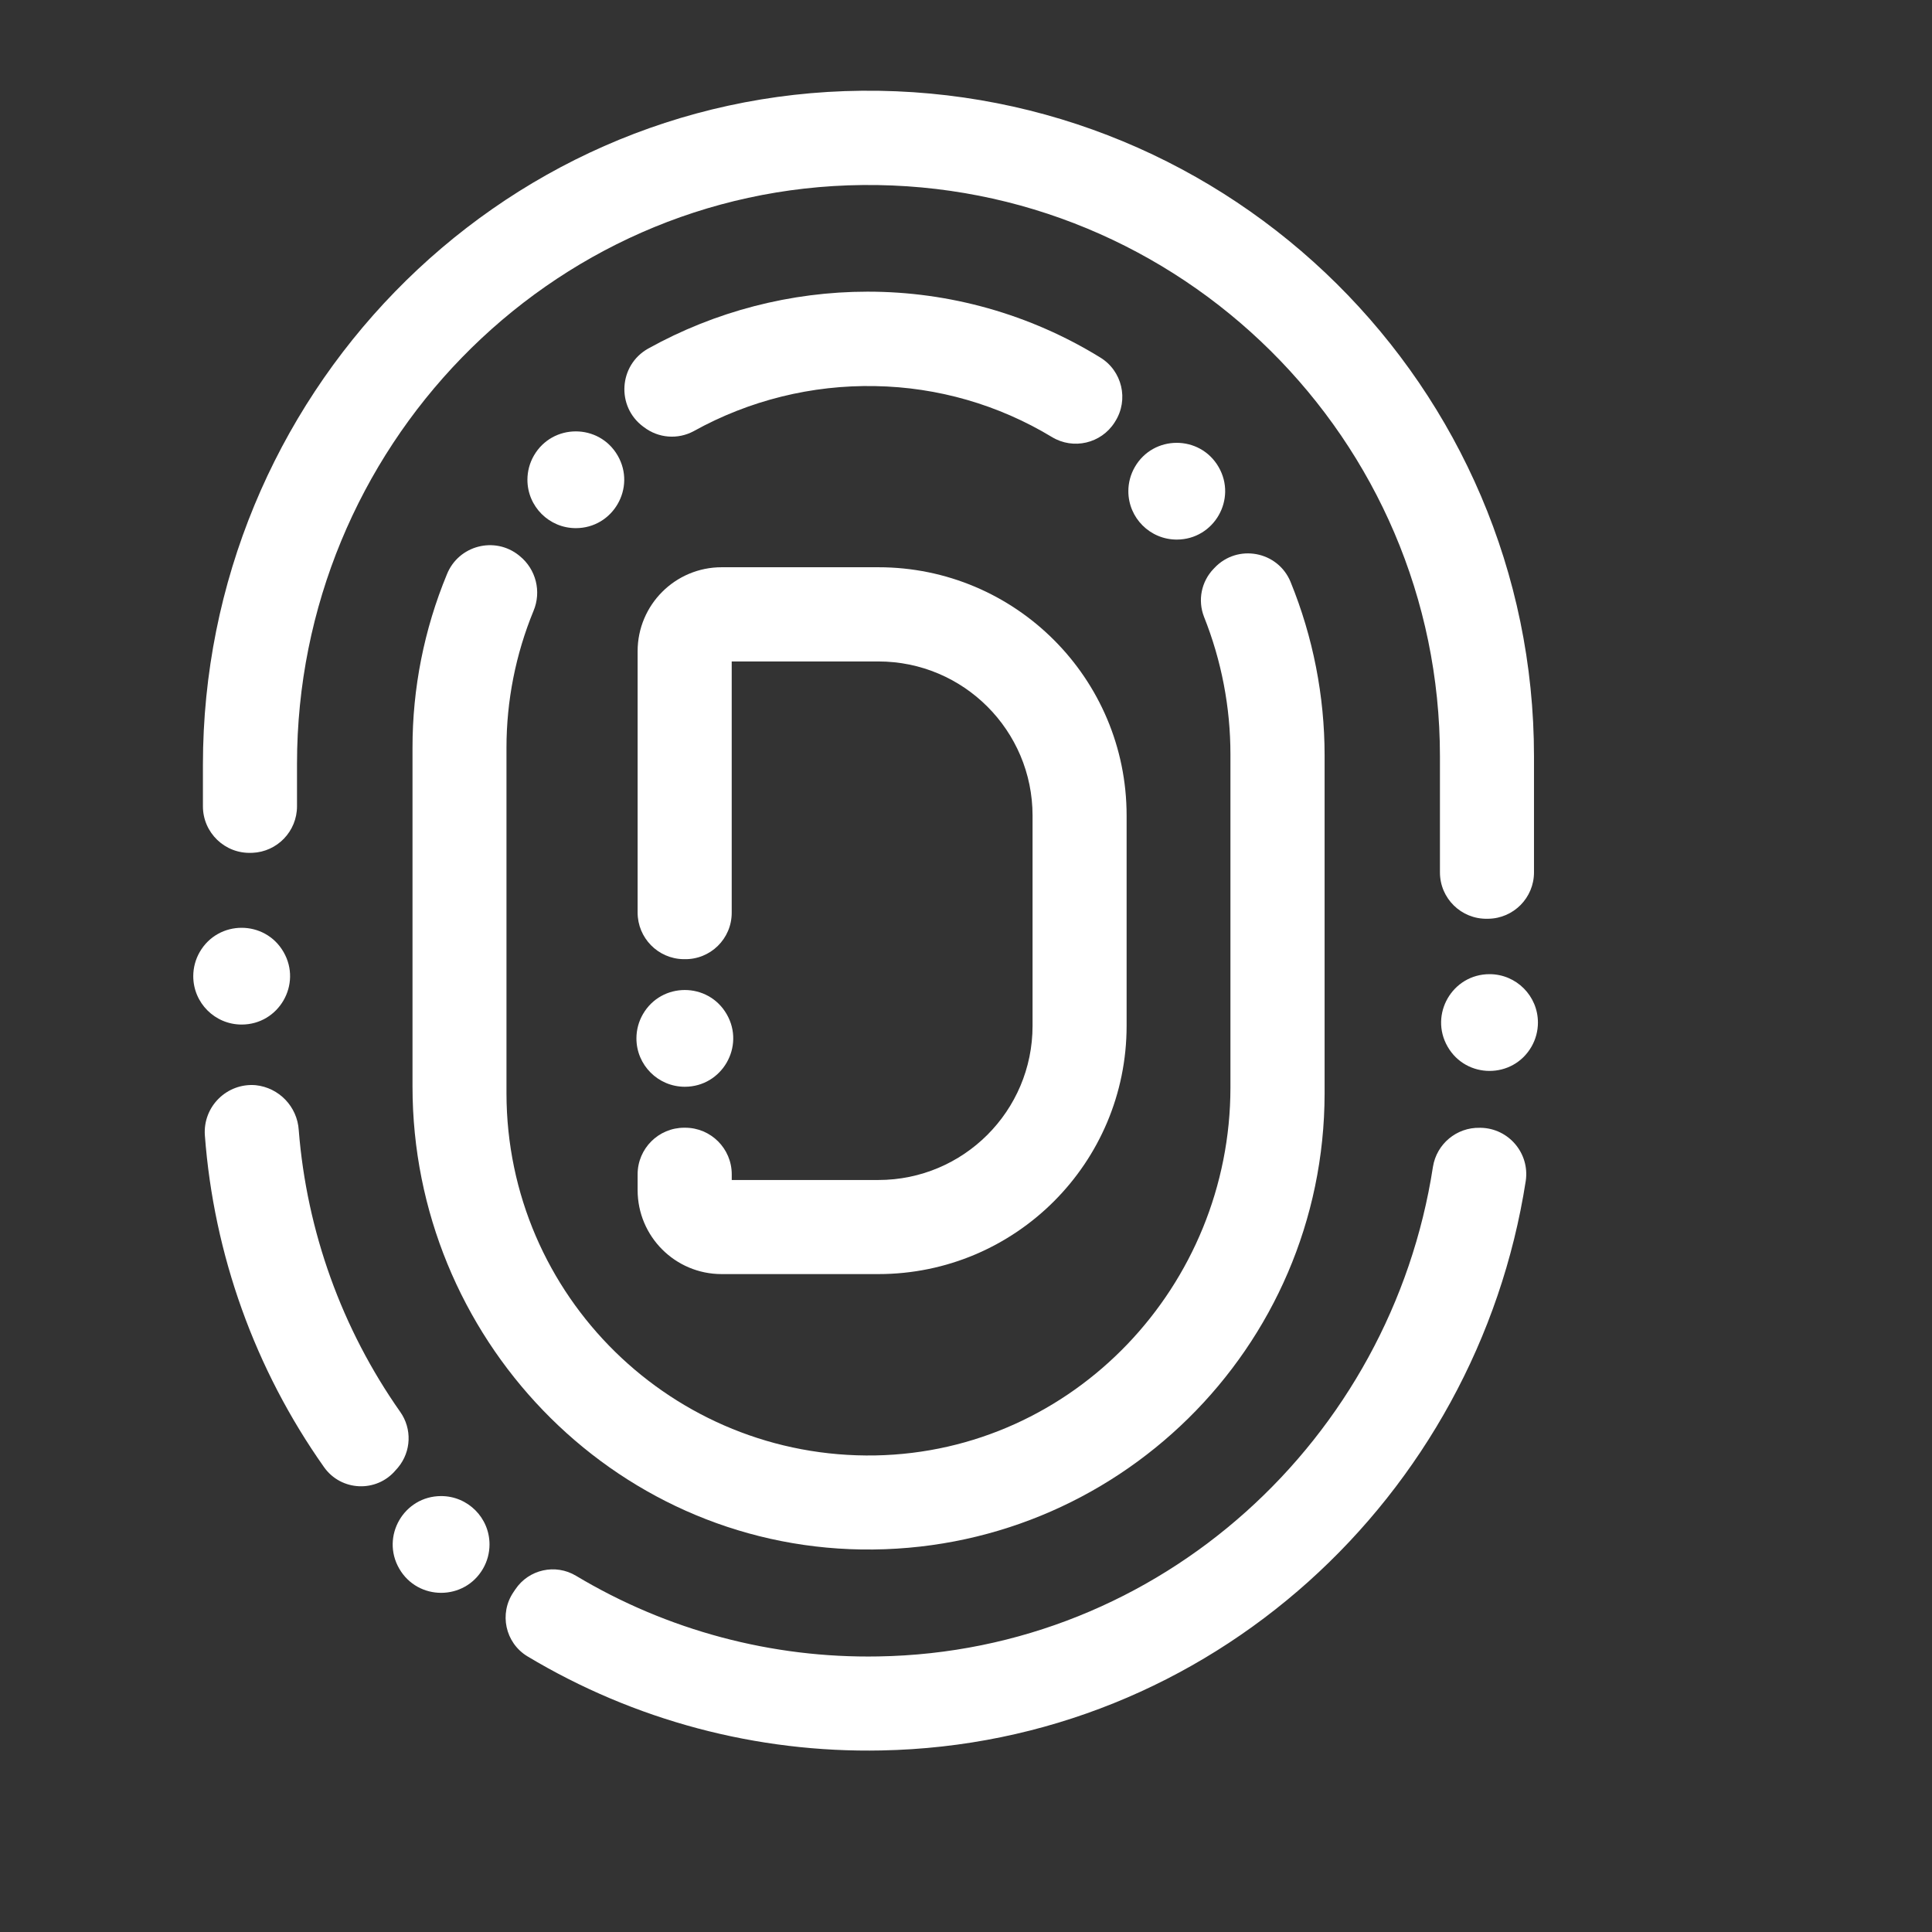 <?xml version="1.0" encoding="utf-8"?>
<svg viewBox="0 0 500 500" xmlns="http://www.w3.org/2000/svg">
  <rect x="0" y="0" width="500" height="500" fill="#333333" stroke="none"/>
  <title>Asset 2</title>
  <g id="Layer_2" data-name="Layer 2" transform="matrix(1, 0, 0, 1, -182.498, -18.037)">
    <g id="Layer_1-2" data-name="Layer 1">
      <path class="cls-1" d="M 348.974 128.46 L 349.184 128.61 C 352.9 131.444 357.933 131.836 362.044 129.61 C 376.407 121.645 392.623 117.625 409.044 117.96 C 425.17 118.243 440.934 122.791 454.734 131.14 C 460.269 134.498 467.473 132.819 470.954 127.36 L 471.084 127.15 C 474.688 121.496 472.926 113.982 467.184 110.52 C 449.081 99.381 428.238 93.495 406.984 93.52 C 387.127 93.538 367.601 98.607 350.244 108.25 C 342.616 112.533 341.942 123.257 348.974 128.46 Z" style="fill: rgb(255, 255, 255);"/>
      <path class="cls-2" d="M 496.804 165.01 L 496.564 165.26 C 493.395 168.559 492.431 173.399 494.094 177.66 C 498.617 188.994 500.939 201.087 500.934 213.29 L 500.934 299.46 C 500.934 350.76 460.354 393.72 409.074 394.7 C 356.658 395.65 313.638 353.455 313.574 301.03 L 313.574 211.57 C 313.571 199.413 315.949 187.373 320.574 176.13 C 322.668 171.138 321.218 165.362 317.014 161.95 L 316.824 161.79 C 310.539 156.728 301.15 159.187 298.154 166.68 C 292.263 180.912 289.238 196.167 289.254 211.57 L 289.254 299.24 C 289.254 364.01 340.684 418.06 405.444 419.04 C 471.304 419.994 525.227 366.908 525.304 301.04 L 525.304 213.52 C 525.298 198.146 522.313 182.919 516.514 168.68 C 513.243 160.641 502.748 158.686 496.804 165.01 Z" style="fill: rgb(255, 255, 255);"/>
      <path class="cls-3" d="M 247.564 238.75 L 247.814 238.75 C 254.27 238.477 259.364 233.163 259.364 226.7 L 259.364 215.7 C 259.364 134.27 324.364 66.7 405.804 65.92 C 488.014 65.13 555.154 131.77 555.154 213.81 L 555.154 243.81 C 555.152 250.525 560.66 255.933 567.374 255.81 L 567.664 255.81 C 574.224 255.717 579.494 250.372 579.494 243.81 L 579.494 213.81 C 579.514 118.22 501.304 40.6 405.514 41.52 C 310.734 42.45 235.014 121.13 235.014 215.96 L 235.014 226.71 C 235.019 233.559 240.72 239.029 247.564 238.75 Z" style="fill: rgb(255, 255, 255);"/>
      <path class="cls-4" d="M 565.704 309.91 L 565.454 309.91 C 559.464 309.779 554.296 314.086 553.344 320 C 542.514 390.34 482.954 445.52 409.794 446.72 C 382.281 447.222 355.18 439.991 331.574 425.85 C 326.248 422.652 319.351 424.187 315.884 429.34 C 315.724 429.59 315.554 429.83 315.394 430.07 C 311.608 435.61 313.242 443.192 318.974 446.68 C 346.607 463.266 378.362 471.713 410.584 471.05 C 495.584 469.44 564.674 405.37 577.364 323.65 C 578.414 316.492 572.938 310.039 565.704 309.91 Z" style="fill: rgb(255, 255, 255);"/>
      <path class="cls-5" d="M 285.514 397.82 C 288.947 393.694 289.169 387.772 286.054 383.4 C 270.949 361.89 261.887 336.723 259.814 310.52 C 259.436 304.435 254.717 299.513 248.654 298.88 C 241.232 298.263 235.004 304.401 235.514 311.83 C 237.821 342.717 248.473 372.396 266.334 397.7 C 270.762 404.003 279.96 404.399 284.914 398.5 L 285.514 397.82 Z" style="fill: rgb(255, 255, 255);"/>
      <path class="cls-6" d="M 359.824 309.89 L 359.584 309.89 C 352.923 309.885 347.519 315.28 347.514 321.94 L 347.514 326.03 C 347.514 338.037 357.247 347.77 369.254 347.77 L 409.814 347.77 C 445.298 347.77 474.064 319.005 474.064 283.52 L 474.064 229.09 C 474.069 193.604 445.3 164.835 409.814 164.84 L 369.264 164.84 C 357.257 164.835 347.519 174.564 347.514 186.57 L 347.514 254.21 C 347.518 260.784 352.781 266.145 359.354 266.27 L 359.594 266.27 C 366.346 266.422 371.893 260.974 371.864 254.22 L 371.864 189.22 L 409.814 189.22 C 431.855 189.22 449.724 207.089 449.724 229.13 L 449.724 283.52 C 449.718 305.558 431.851 323.42 409.814 323.42 L 371.874 323.42 L 371.874 321.94 C 371.868 315.288 366.476 309.896 359.824 309.89 Z" style="fill: rgb(255, 255, 255);"/>
      <path class="cls-7" d="M 245.034 283.19 C 254.671 283.19 260.695 272.757 255.876 264.41 C 251.057 256.064 239.01 256.064 234.191 264.41 C 233.092 266.314 232.514 268.473 232.514 270.67 C 232.514 277.585 238.119 283.19 245.034 283.19 Z" style="fill: rgb(255, 255, 255);"/>
      <path class="cls-8" d="M 331.514 154.72 C 341.151 154.72 347.175 144.287 342.356 135.94 C 337.537 127.594 325.49 127.594 320.671 135.94 C 319.572 137.844 318.994 140.003 318.994 142.2 C 318.999 149.113 324.601 154.715 331.514 154.72 Z" style="fill: rgb(255, 255, 255);"/>
      <path class="cls-9" d="M 487.064 157.68 C 496.701 157.657 502.7 147.209 497.861 138.874 C 493.022 130.539 480.975 130.568 476.176 138.926 C 475.087 140.823 474.514 142.973 474.514 145.16 C 474.519 152.084 480.14 157.691 487.064 157.68 Z" style="fill: rgb(255, 255, 255);"/>
      <path class="cls-10" d="M 359.724 299.29 C 369.361 299.29 375.385 288.857 370.566 280.51 C 365.747 272.164 353.7 272.164 348.881 280.51 C 347.782 282.414 347.204 284.573 347.204 286.77 C 347.209 293.683 352.811 299.285 359.724 299.29 Z" style="fill: rgb(255, 255, 255);"/>
      <path class="cls-11" d="M 296.664 405.22 C 287.026 405.22 281.002 415.654 285.821 424 C 290.64 432.347 302.687 432.347 307.506 424 C 308.605 422.097 309.184 419.938 309.184 417.74 C 309.184 410.826 303.578 405.22 296.664 405.22 Z" style="fill: rgb(255, 255, 255);"/>
      <path class="cls-12" d="M 568.004 270.15 C 558.366 270.143 552.334 280.571 557.146 288.922 C 561.958 297.272 574.006 297.282 578.831 288.939 C 579.933 287.034 580.514 284.871 580.514 282.67 C 580.508 275.762 574.912 270.161 568.004 270.15 Z" style="fill: rgb(255, 255, 255);"/>
    </g>
  </g>
</svg>